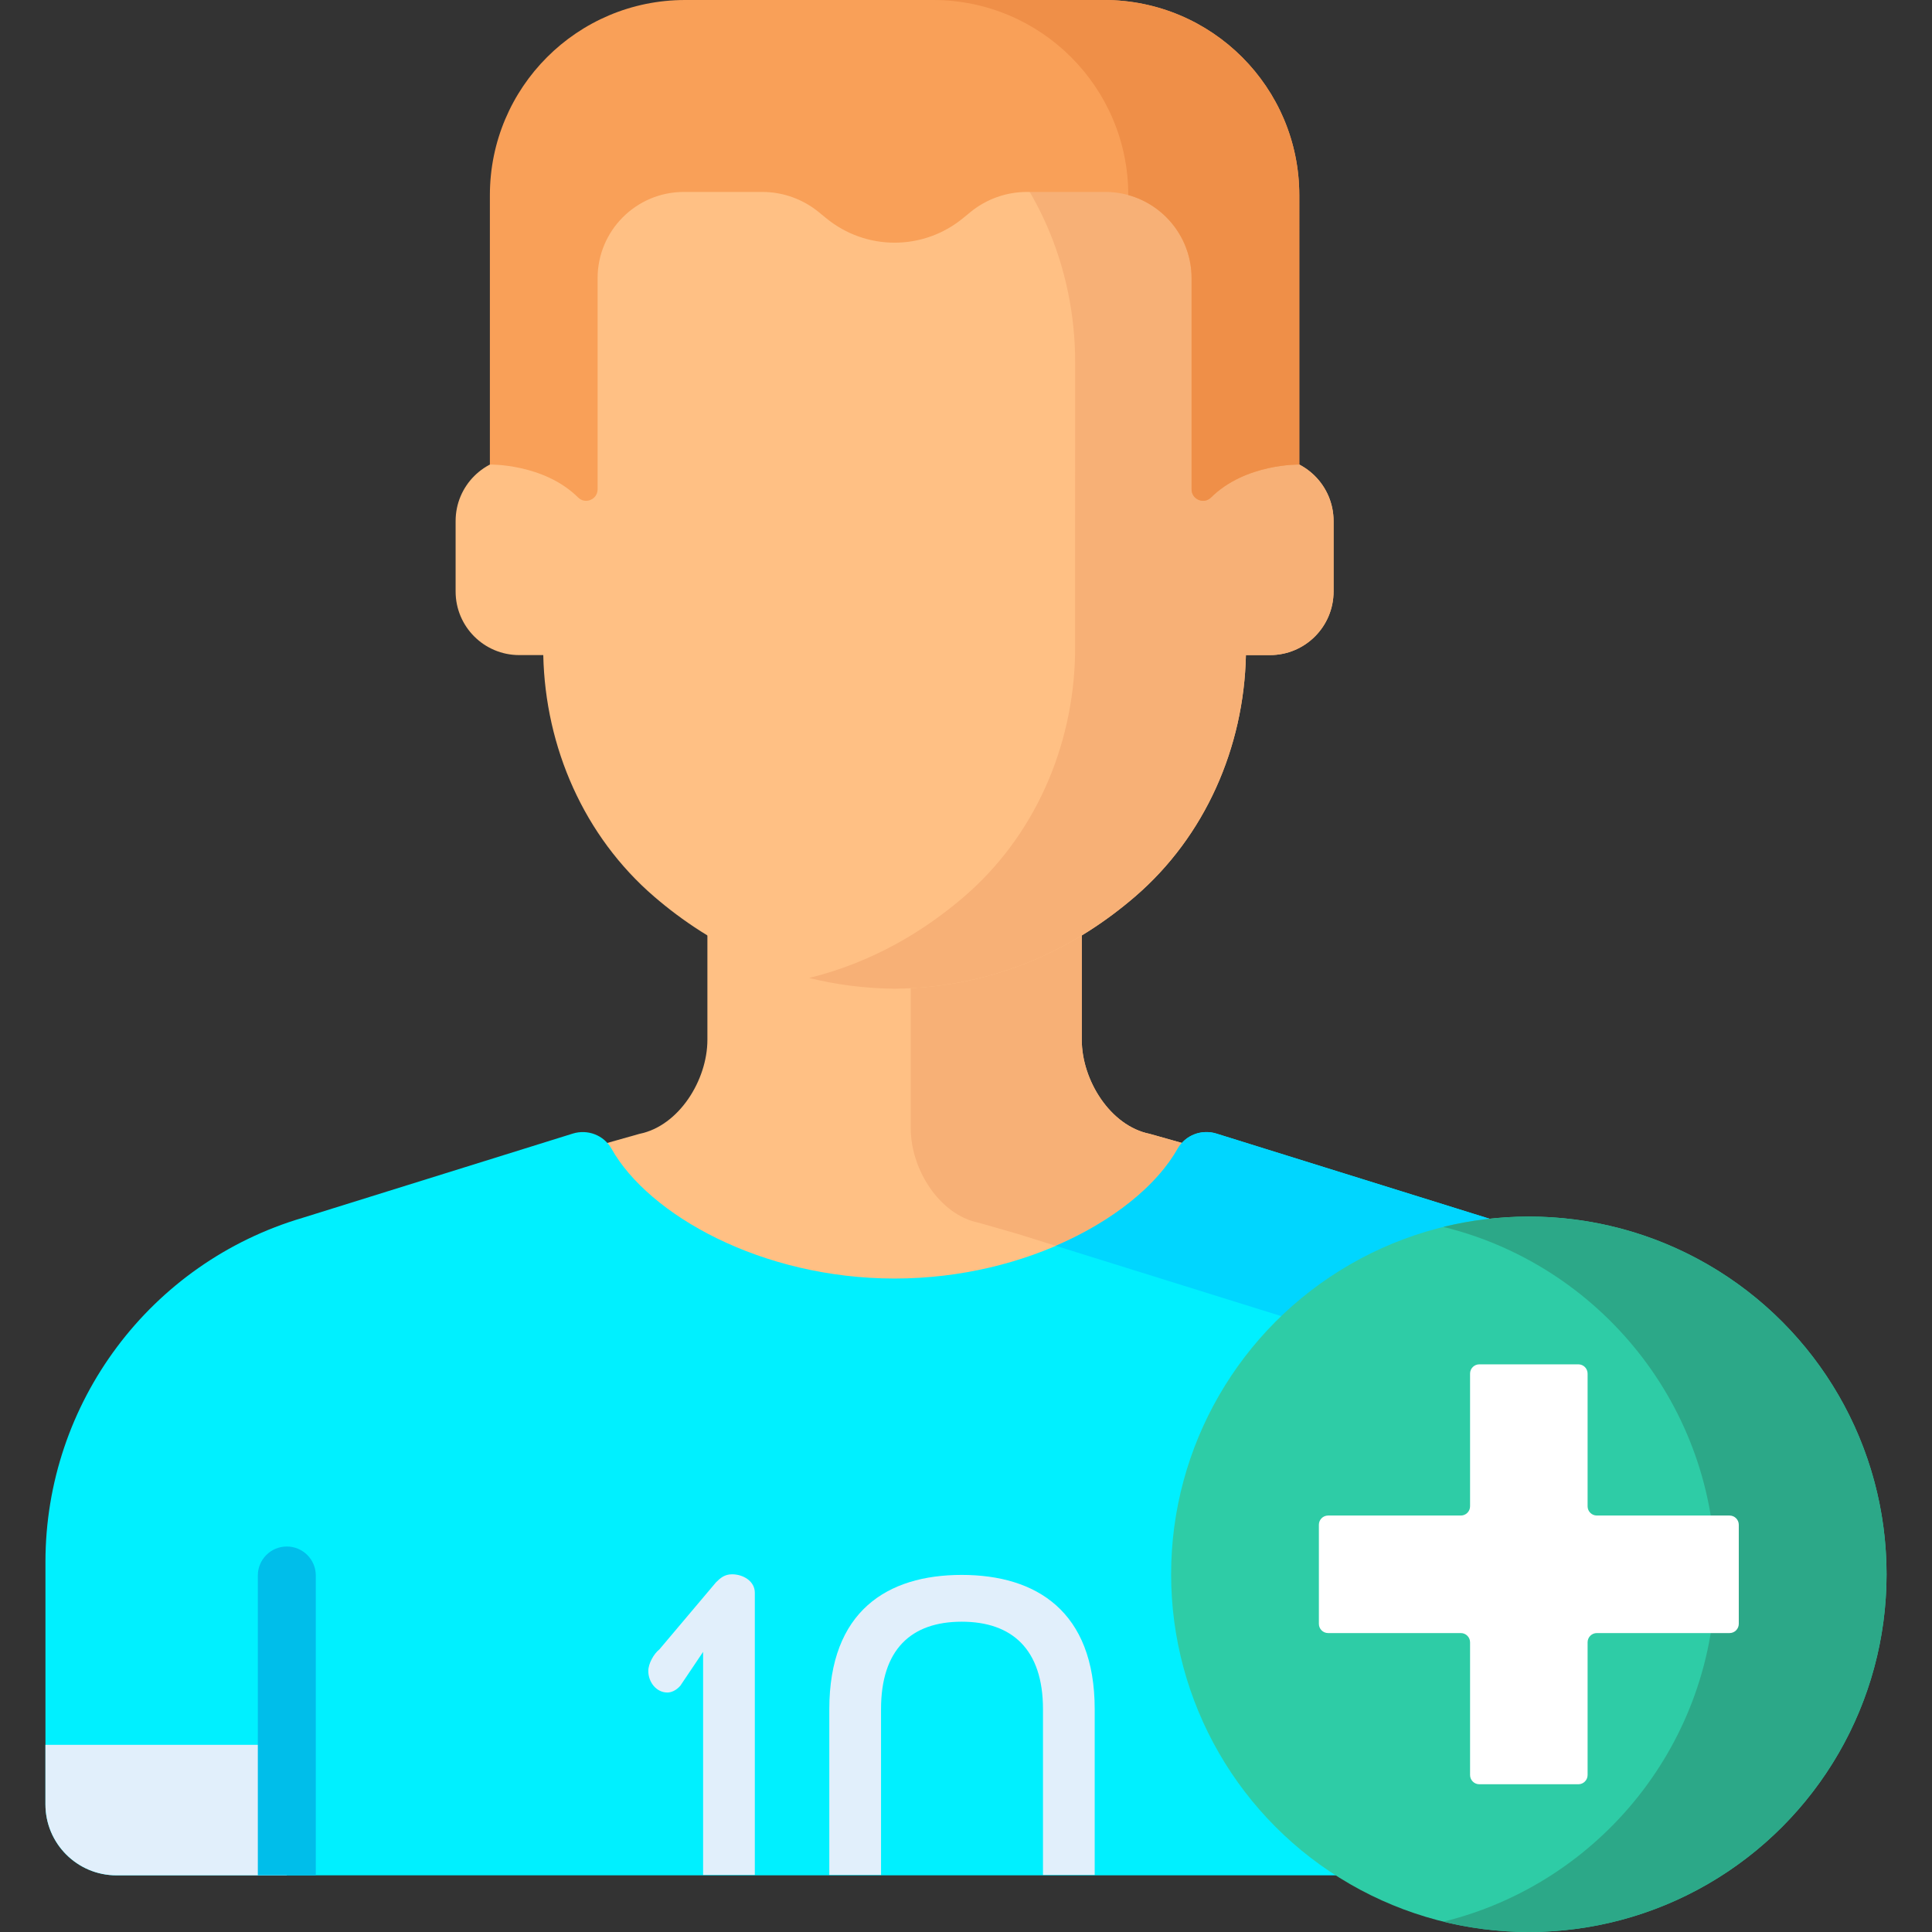 <?xml version="1.0" encoding="iso-8859-1"?>
<!-- Generator: Adobe Illustrator 19.0.0, SVG Export Plug-In . SVG Version: 6.00 Build 0)  -->
<svg version="1.1" id="Capa_1" xmlns="http://www.w3.org/2000/svg" xmlns:xlink="http://www.w3.org/1999/xlink" x="0px" y="0px"
	 viewBox="0 0 512 512" style="enable-background:new 0 0 512 512;" xml:space="preserve">
<rect x="0" y="0" width="512" height="512" fill="#333333" stroke="none"/>
<path style="fill:#FFC084;" d="M304.686,300.483c-10.472-2.105-18.007-14.253-18.007-24.935v-47.601h-49.605h-0.001h-49.605v47.601
	c0,10.682-7.534,22.83-18.007,24.935l-12.087,3.412v80.195h79.699h0.001h79.699v-80.195L304.686,300.483z"/>
<path style="fill:#F7B076;" d="M241.364,227.946v71.158c0,10.682,7.534,22.83,18.007,24.935l10.085,2.891l47.317,14.753v-37.788
	l-12.087-3.412c-10.473-2.105-18.007-14.253-18.007-24.935v-47.601h-45.315V227.946z"/>
<path style="fill:#00F0FF;" d="M393.852,322.703l-71.488-22.29c-3.94-1.228-8.243,0.412-10.266,4.009
	c-9.832,17.479-39.694,34.402-75.023,34.402s-65.191-16.923-75.023-34.402c-2.023-3.597-6.326-5.237-10.266-4.009l-71.488,22.29
	c-40.469,11.915-68.254,49.062-68.254,91.248v64.211c0,10.396,8.427,18.823,18.823,18.823h412.417
	c10.396,0,18.823-8.427,18.823-18.823v-64.211C462.105,371.764,434.319,334.618,393.852,322.703z"/>
<path style="fill:#00D6FF;" d="M393.852,322.703l-71.488-22.29c-3.94-1.228-8.243,0.412-10.266,4.009
	c-5.444,9.678-17.034,19.179-32.286,25.738l68.725,21.428c40.469,11.915,68.254,49.062,68.254,91.248v54.149h26.492
	c10.396,0,18.823-8.427,18.823-18.823v-64.211C462.105,371.764,434.319,334.618,393.852,322.703z"/>
<path style="fill:#FFC084;" d="M336.553,121.216h-6.349v-7.456V95.937c0-25.165-10.331-49.55-29.401-65.97
	c-14.951-12.874-35.967-24.11-63.728-24.42c-27.761,0.31-48.777,11.546-63.728,24.42c-19.07,16.42-29.401,40.805-29.401,65.97
	v17.823v7.456h-6.349c-9.309,0-16.855,7.546-16.855,16.855v18.678c0,9.309,7.546,16.855,16.855,16.855h6.375
	c0.525,24.462,10.805,48.007,29.376,63.998c14.951,12.873,35.967,24.11,63.728,24.42c27.762-0.31,48.778-11.546,63.728-24.42
	c18.571-15.99,28.851-39.536,29.376-63.998h6.375c9.309,0,16.855-7.546,16.855-16.855v-18.678
	C353.409,128.762,345.862,121.216,336.553,121.216z"/>
<path style="fill:#F7B076;" d="M336.553,121.216h-6.349v-7.456V95.937c0-25.165-10.331-49.55-29.401-65.97
	c-14.951-12.874-35.967-24.11-63.729-24.42c-8.119,0.091-15.657,1.121-22.639,2.849c16.892,4.179,30.511,12.462,41.089,21.571
	c19.07,16.42,29.401,40.805,29.401,65.97v17.823l-0.026,59.845c-0.525,24.462-10.805,48.007-29.376,63.998
	c-10.578,9.109-24.197,17.392-41.089,21.571c6.982,1.727,14.52,2.758,22.639,2.849c27.762-0.31,48.778-11.546,63.729-24.42
	c18.571-15.991,28.851-39.536,29.376-63.998h6.375c9.309,0,16.855-7.546,16.855-16.855v-18.678
	C353.409,128.762,345.862,121.216,336.553,121.216z"/>
<path style="fill:#F9A058;" d="M292.594,0h-55.519h-55.519c-28.571,0-51.732,23.161-51.732,51.732v71.382
	c0,0,14.245-0.322,23.4,8.737c1.906,1.887,5.146,0.508,5.146-2.174V73.732c0-12.628,10.237-22.866,22.866-22.866h20.777
	c5.449,0,10.731,1.884,14.95,5.333L219,57.865c5.101,4.17,11.486,6.448,18.075,6.448c6.588,0,12.974-2.278,18.075-6.448l2.038-1.666
	c4.219-3.449,9.501-5.333,14.95-5.333h20.777c12.628,0,22.866,10.237,22.866,22.866v55.946c0,2.682,3.24,4.061,5.146,2.174
	c9.154-9.06,23.4-8.737,23.4-8.737V51.732C344.326,23.161,321.164,0,292.594,0z"/>
<path style="fill:#EF8F48;" d="M292.594,0h-45.315c28.558,0,51.71,23.141,51.731,51.694c9.668,2.669,16.77,11.521,16.77,22.038
	v55.946c0,2.682,3.24,4.061,5.146,2.174c9.154-9.06,23.4-8.737,23.4-8.737V51.732C344.326,23.161,321.164,0,292.594,0z"/>
<g>
	<path style="fill:#E1EFFB;" d="M76.009,462.392H12.042v15.769c0,10.396,8.427,18.823,18.823,18.823h45.143L76.009,462.392
		L76.009,462.392z"/>
	<path style="fill:#E1EFFB;" d="M176.863,448.536c0.979,0,2.284-0.489,3.427-1.795l6.038-8.975v59.102h13.707v-74.767
		c0-3.1-3.1-4.896-6.038-4.896c-1.958,0-3.1,0.979-4.243,2.121l-15.012,17.787c-1.469,1.142-2.937,3.753-2.937,5.711
		C171.804,445.762,173.925,448.536,176.863,448.536z"/>
	<path style="fill:#E1EFFB;" d="M233.483,496.868v-43.926c0-15.829,7.996-23.172,21.377-23.172c13.381,0,21.54,7.343,21.54,23.172
		v43.926h13.707v-43.926c0-25.946-15.502-35.574-35.247-35.574s-35.084,9.628-35.084,35.574v43.926H233.483z"/>
</g>
<path style="fill:#00BEEA;" d="M83.69,496.868v-79.345c0-4.242-3.439-7.681-7.681-7.681s-7.681,3.439-7.681,7.681v79.345
	c0,0.04,0.005,0.078,0.006,0.117h15.351C83.685,496.946,83.69,496.907,83.69,496.868z"/>
<circle style="fill:#2ECCA6;" cx="405.158" cy="417.2" r="94.8"/>
<path style="fill:#2CA888;" d="M405.158,322.41c-7.81,0-15.396,0.951-22.657,2.732c41.412,10.158,72.138,47.519,72.138,92.063
	s-30.726,81.905-72.138,92.063c7.261,1.781,14.848,2.732,22.657,2.732c52.354,0,94.795-42.441,94.795-94.795
	S457.512,322.41,405.158,322.41z"/>
<path style="fill:#FFFFFF;" d="M458.349,401.632h-35.172c-1.351,0-2.447-1.095-2.447-2.447v-35.172c0-1.351-1.095-2.447-2.447-2.447
	H392.03c-1.351,0-2.447,1.095-2.447,2.447v35.172c0,1.351-1.095,2.447-2.447,2.447h-35.172c-1.351,0-2.447,1.095-2.447,2.447v26.253
	c0,1.351,1.095,2.447,2.447,2.447h35.172c1.351,0,2.447,1.095,2.447,2.447v35.172c0,1.351,1.095,2.447,2.447,2.447h26.253
	c1.351,0,2.447-1.095,2.447-2.447v-35.172c0-1.351,1.095-2.447,2.447-2.447h35.172c1.351,0,2.447-1.095,2.447-2.447v-26.253
	C460.796,402.727,459.699,401.632,458.349,401.632z"/>
<g>
</g>
<g>
</g>
<g>
</g>
<g>
</g>
<g>
</g>
<g>
</g>
<g>
</g>
<g>
</g>
<g>
</g>
<g>
</g>
<g>
</g>
<g>
</g>
<g>
</g>
<g>
</g>
<g>
</g>
</svg>

